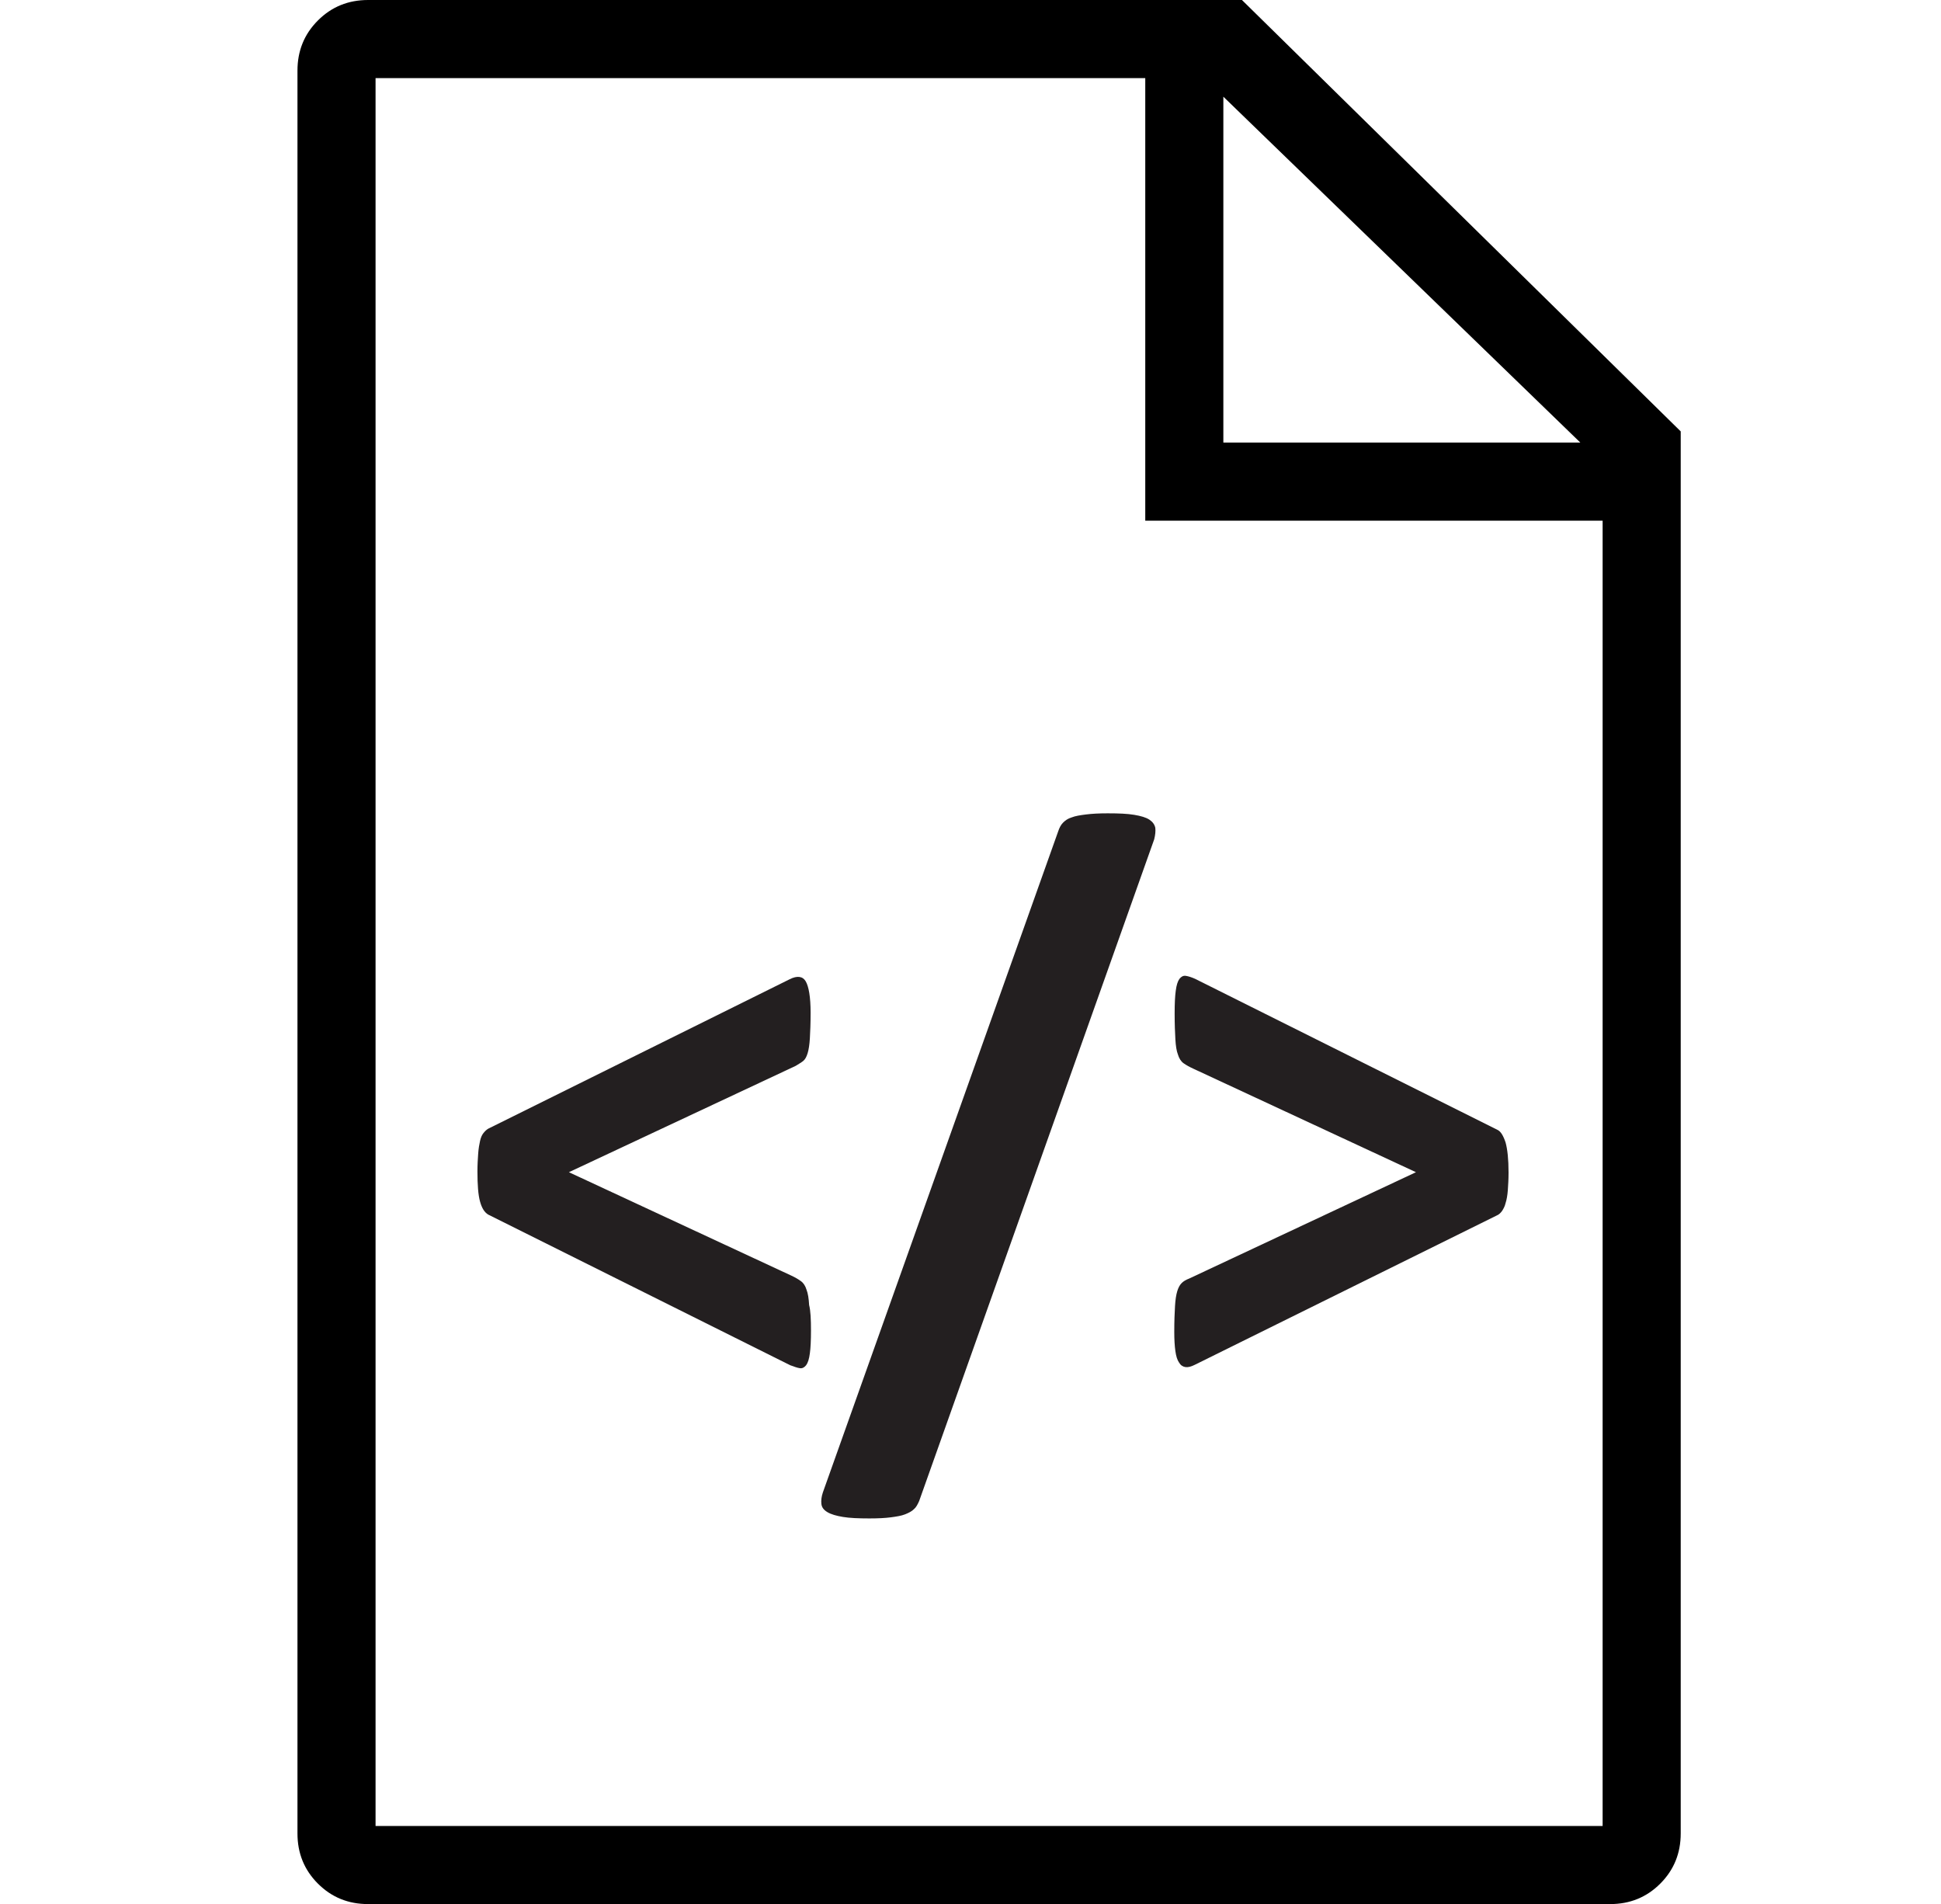 <?xml version="1.0" encoding="utf-8"?>
<!-- Generator: Adobe Illustrator 25.0.1, SVG Export Plug-In . SVG Version: 6.00 Build 0)  -->
<svg version="1.1" id="Layer_1" xmlns="http://www.w3.org/2000/svg" xmlns:xlink="http://www.w3.org/1999/xlink" x="0px" y="0px"
	 viewBox="0 0 522 512" style="enable-background:new 0 0 522 512;" xml:space="preserve">
<style type="text/css">
	.st0{fill:#231F20;}
</style>
<path d="M334,0l118,116v377c0,5.3-1.8,9.8-5.5,13.5s-8.2,5.5-13.5,5.5H99c-5.3,0-9.8-1.8-13.5-5.5S80,498.3,80,493V19
	c0-5.3,1.8-9.8,5.5-13.5S93.7,0,99,0H334z M329,26v93h96L329,26z M101,491h330V140H308V21H101V491z"/>
<g>
	<path class="st0" d="M218.1,357.8c0,2.6-0.1,4.7-0.3,6.1c-0.2,1.5-0.5,2.5-1,3.2c-0.5,0.6-1,0.9-1.7,0.8c-0.7-0.1-1.5-0.4-2.6-0.8
		l-81.2-40.5c-1-0.6-1.7-1.7-2.2-3.5c-0.5-1.8-0.7-4.5-0.7-8.1c0-1.8,0.1-3.4,0.2-4.8c0.1-1.4,0.3-2.5,0.5-3.4
		c0.2-0.9,0.5-1.6,0.9-2.1c0.4-0.5,0.8-0.9,1.3-1.2l81.1-40.2c2-1,3.5-0.8,4.3,0.6c0.8,1.4,1.3,4.2,1.3,8.4c0,2.9-0.1,5.2-0.2,6.9
		c-0.1,1.7-0.3,3-0.6,4c-0.3,1-0.7,1.7-1.2,2.1c-0.5,0.4-1.2,0.8-2,1.3l-61,28.6l59.8,27.8c1.1,0.5,1.9,1,2.6,1.5
		c0.7,0.5,1.2,1.3,1.5,2.3c0.4,1,0.6,2.4,0.7,4.1C218,352.5,218.1,354.8,218.1,357.8z"/>
	<path class="st0" d="M247.2,403.6c-0.4,0.9-0.8,1.7-1.4,2.2c-0.6,0.6-1.4,1-2.4,1.4c-1,0.4-2.3,0.6-3.8,0.8
		c-1.5,0.2-3.4,0.3-5.8,0.3c-2.9,0-5.3-0.1-7.1-0.4c-1.8-0.3-3.2-0.7-4.2-1.3c-1-0.6-1.5-1.3-1.6-2.2c-0.1-0.9,0-1.9,0.4-3.1
		l63.3-177.8c0.3-0.9,0.7-1.7,1.3-2.3c0.6-0.6,1.3-1.1,2.3-1.4c1-0.4,2.3-0.6,3.9-0.8c1.6-0.2,3.5-0.3,5.8-0.3c3,0,5.3,0.1,7.1,0.4
		c1.8,0.3,3.2,0.7,4.1,1.3c0.9,0.6,1.4,1.3,1.6,2.2c0.1,0.9,0,1.9-0.3,3.1L247.2,403.6z"/>
	<path class="st0" d="M405.7,315.3c0,1.8-0.1,3.4-0.2,4.8c-0.1,1.3-0.3,2.5-0.6,3.4c-0.2,0.9-0.6,1.6-1,2.2
		c-0.4,0.5-0.8,0.9-1.3,1.1L321.3,367c-1,0.5-1.8,0.7-2.5,0.6c-0.7-0.1-1.3-0.5-1.7-1.2c-0.5-0.7-0.8-1.7-1-3.1
		c-0.2-1.4-0.3-3.1-0.3-5.2c0-2.9,0.1-5.2,0.2-6.9c0.1-1.7,0.3-3,0.6-4c0.3-1,0.7-1.7,1.2-2.2c0.5-0.5,1.2-0.9,2-1.2l61-28.6
		l-59.8-27.8c-1.1-0.5-2-1-2.7-1.5c-0.7-0.5-1.2-1.3-1.5-2.3c-0.4-1-0.6-2.4-0.7-4.1c-0.1-1.7-0.2-4.1-0.2-7c0-2.6,0.1-4.7,0.3-6.1
		c0.2-1.5,0.5-2.5,1-3.2c0.5-0.6,1-0.9,1.7-0.8c0.7,0.1,1.6,0.4,2.5,0.8l81.3,40.6c0.9,0.4,1.6,1.6,2.2,3.4
		C405.4,309,405.7,311.7,405.7,315.3z"/>
</g>
</svg>
